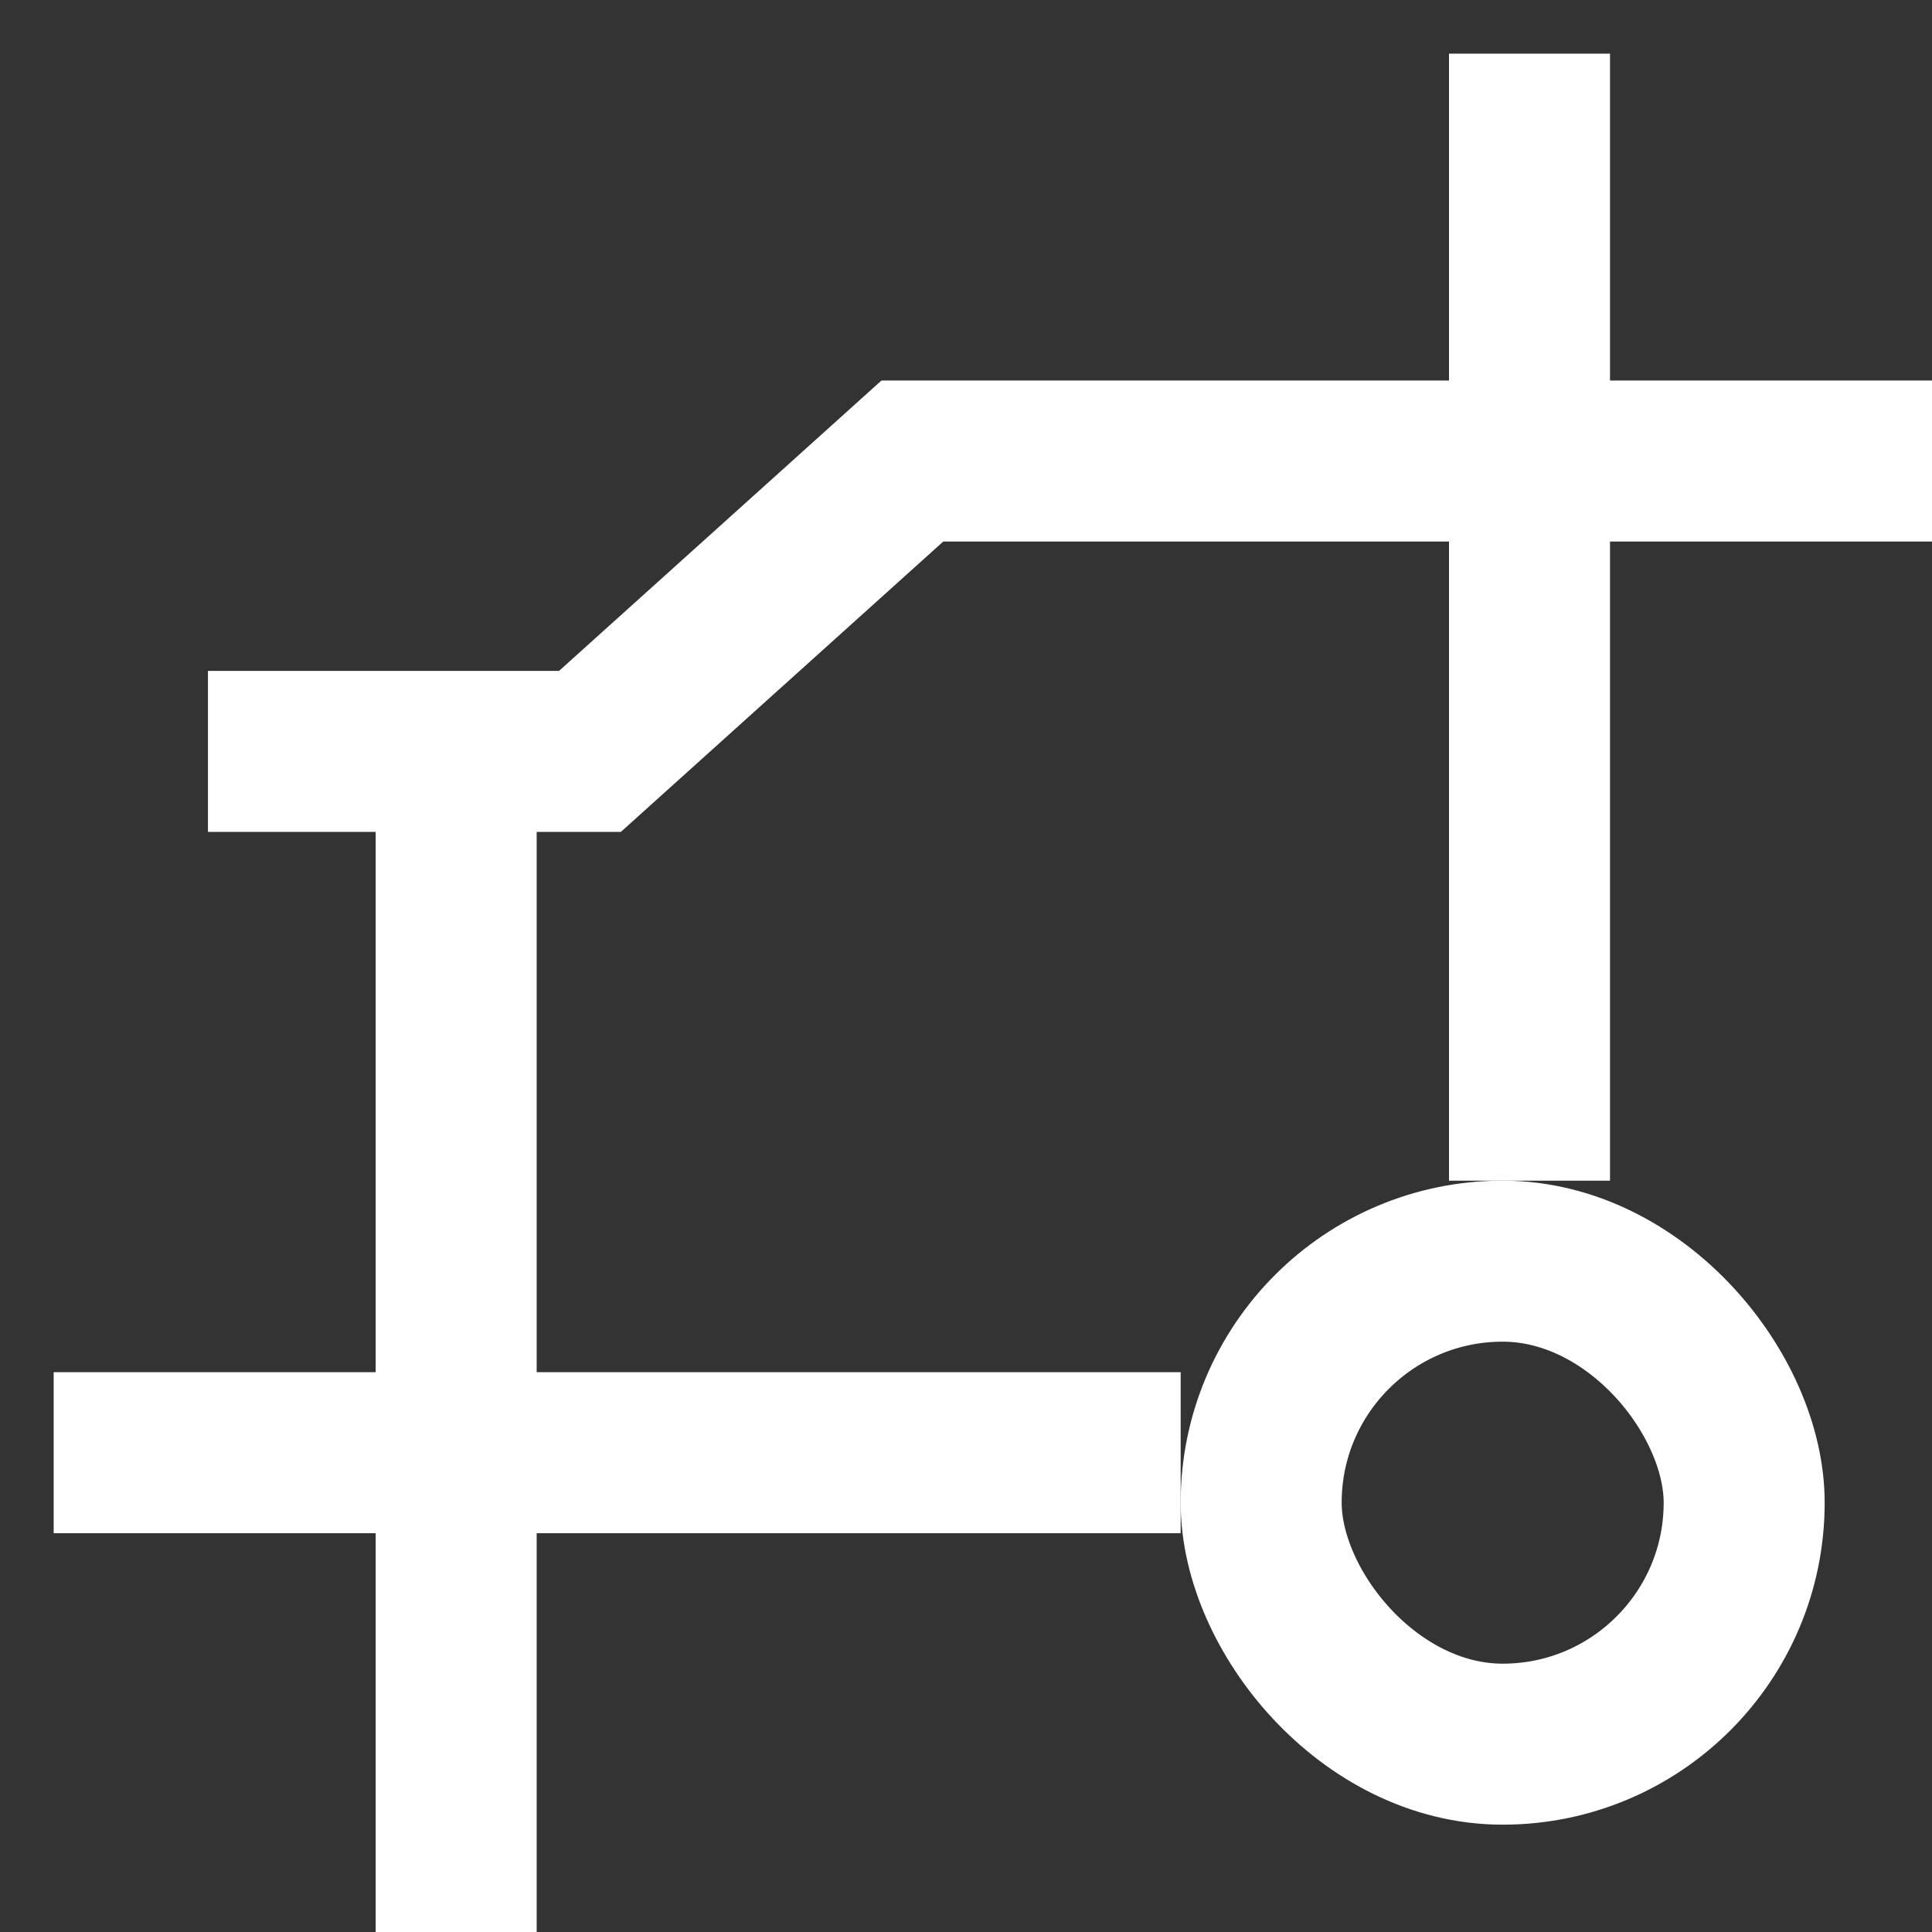 <?xml version="1.0" encoding="UTF-8"?>
<svg width="36px" height="36px" viewBox="0 0 36 36" version="1.1" xmlns="http://www.w3.org/2000/svg" xmlns:xlink="http://www.w3.org/1999/xlink">
    <rect x="0" y="0" width="36" height="36" fill="#333333" stroke="none"/>
    <title>编组 4</title>
    <g id="页面-1" stroke="none" stroke-width="1" fill="none" fill-rule="evenodd">
        <g id="API悬浮切换" transform="translate(-631, -72)">
            <g id="编组-4" transform="translate(631, 72)">
                <rect id="矩形备份-7" stroke="#979797" fill="#D8D8D8" opacity="0" x="0.5" y="0.5" width="35" height="35"></rect>
                <rect id="矩形" stroke="#FFFFFF" stroke-width="2" x="8" y="16" width="1" height="19"></rect>
                <path d="M12,17.569 L12,36.569 L11,36.569 L11,17.569 L12,17.569 Z" id="矩形备份-8" stroke="#FFFFFF" stroke-width="2" transform="translate(11.5, 27.069) rotate(-270) translate(-11.5, -27.069) "></path>
                <path d="" id="矩形备份-16" stroke="#FFFFFF" stroke-width="4" transform="translate(8, 4.5) rotate(-270) translate(-8, -4.5) "></path>
                <polyline id="路径-6" stroke="#FFFFFF" stroke-width="3" points="3.875 14.001 10.993 14.001 17 8.591 36 8.591"></polyline>
                <rect id="矩形" stroke="#FFFFFF" stroke-width="3" x="23.5" y="23.5" width="9" height="9" rx="4.5"></rect>
                <rect id="矩形备份-10" stroke="#FFFFFF" stroke-width="2" x="28" y="2" width="1" height="19"></rect>
            </g>
        </g>
    </g>
</svg>